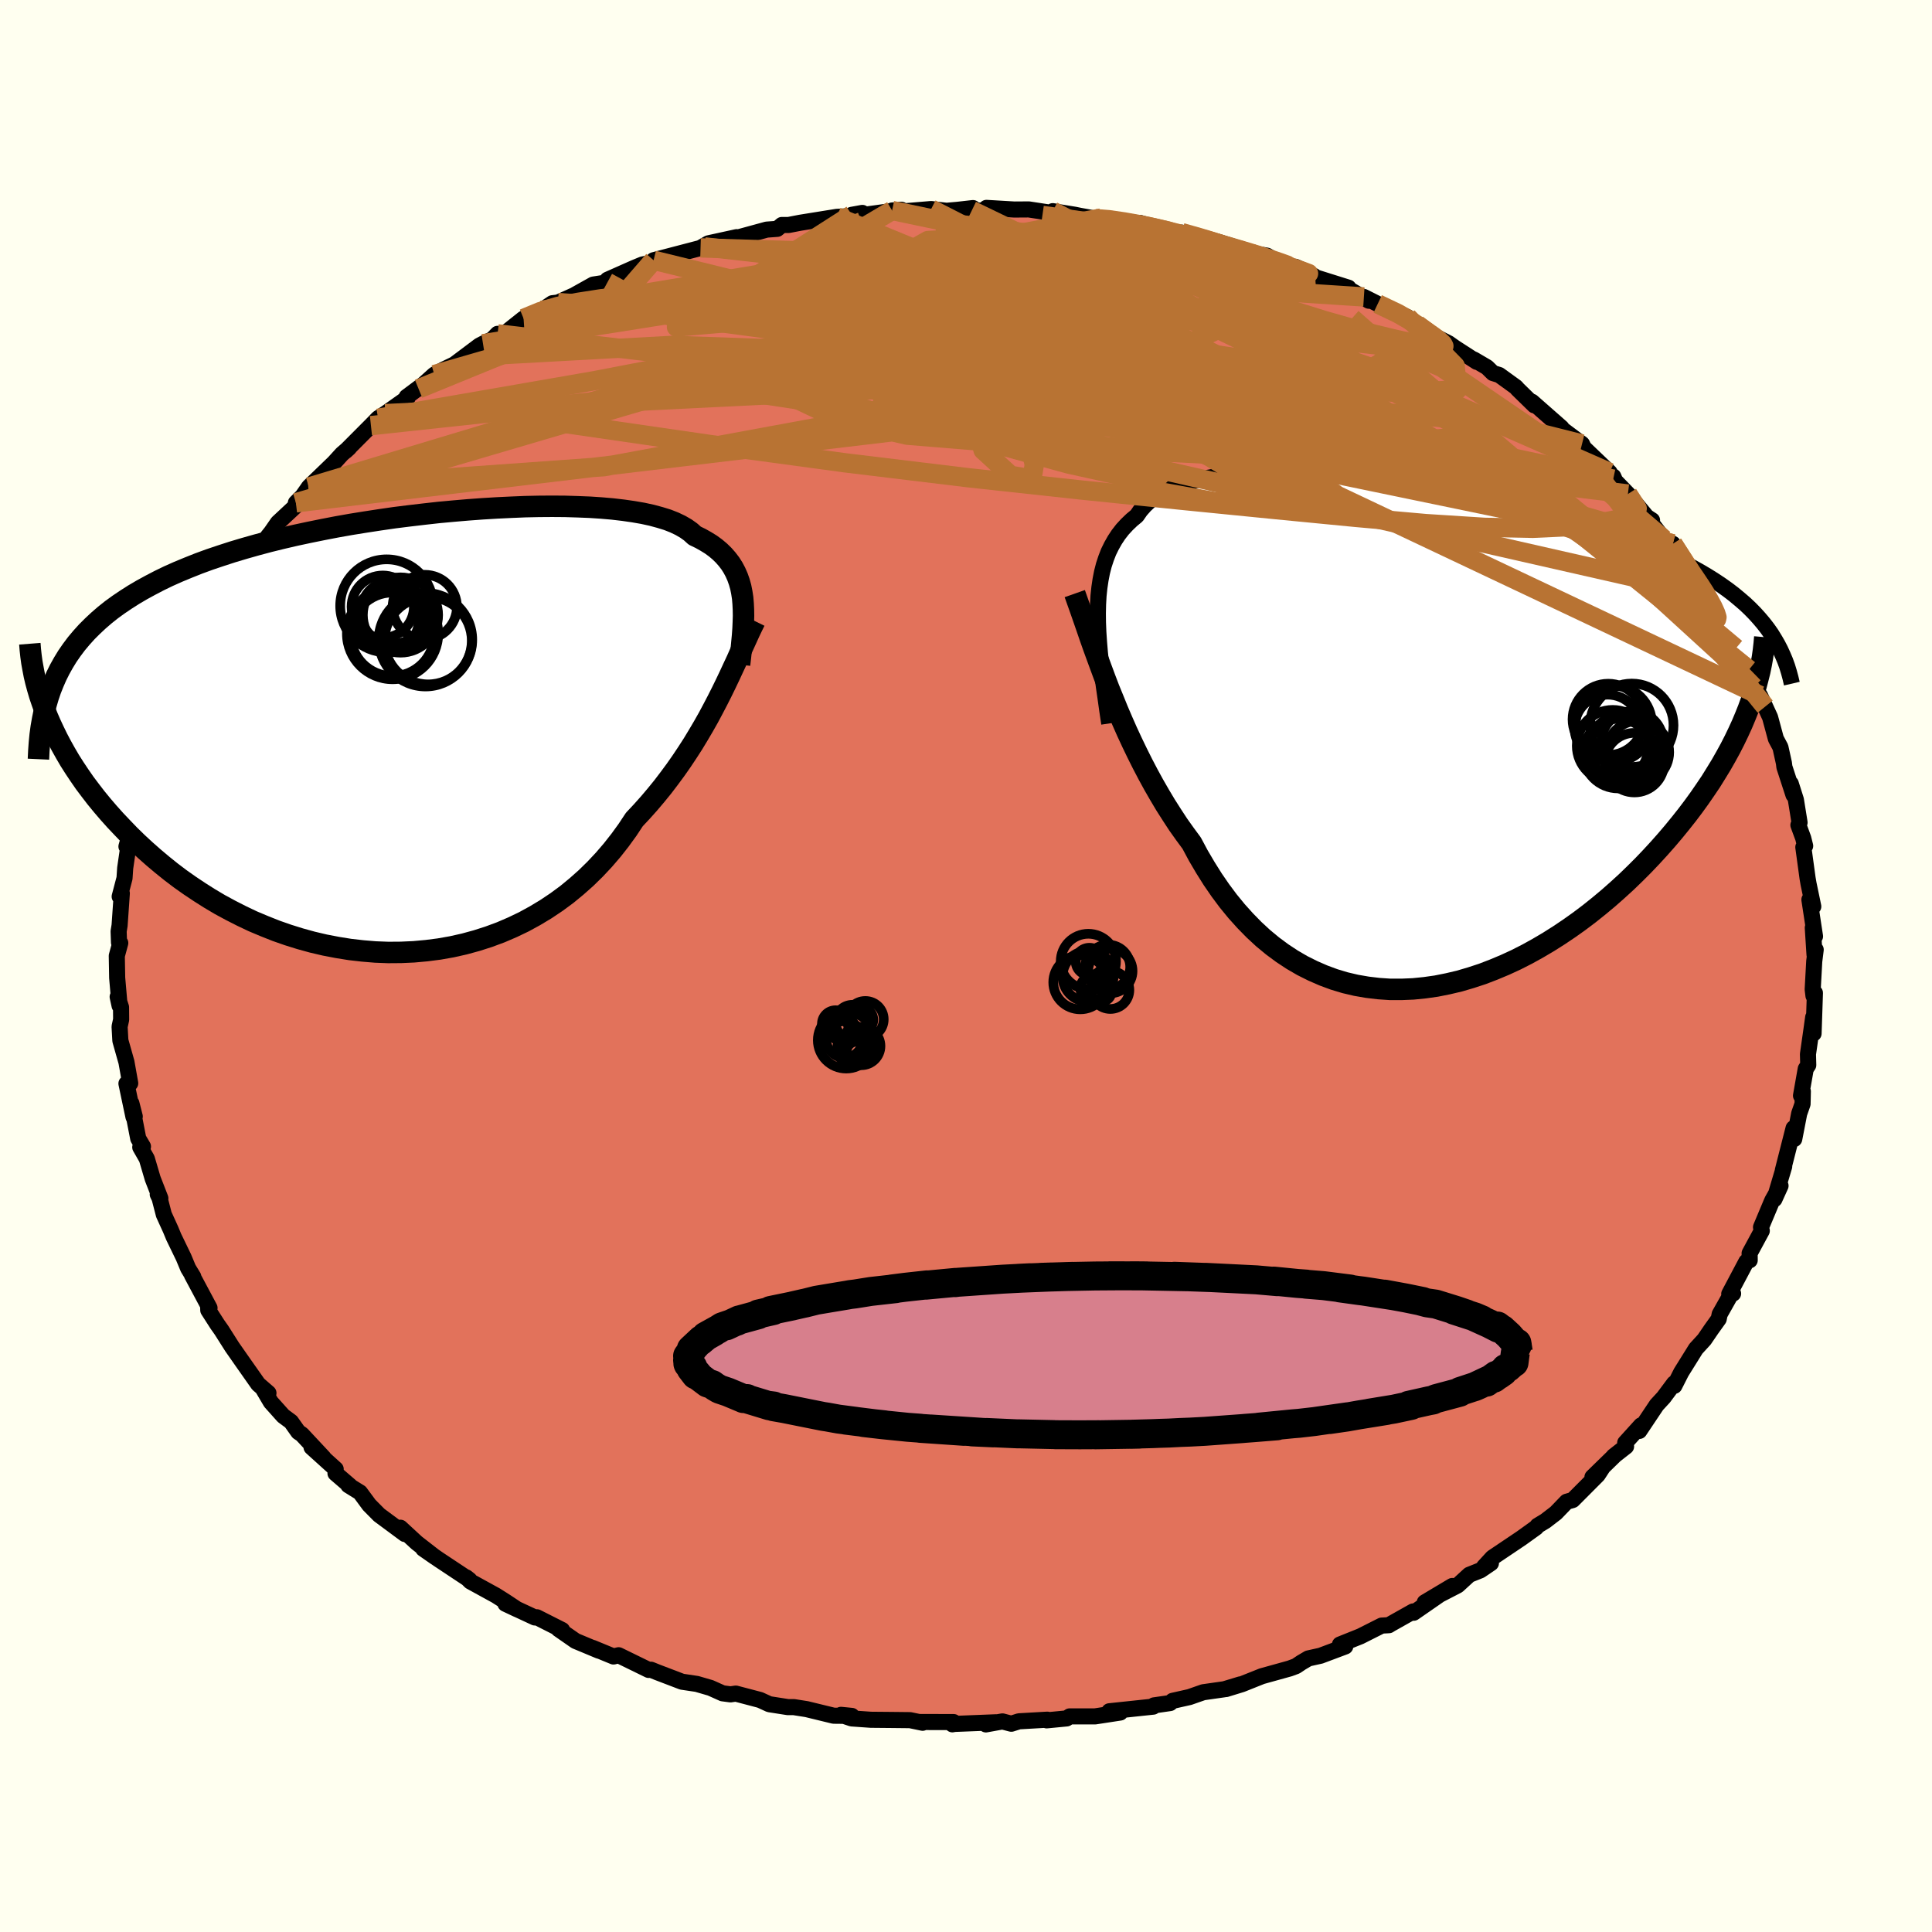 <svg viewBox="-100 -100 200 200" xmlns="http://www.w3.org/2000/svg" width="500" height="500" id="face-svg">
    <defs>
      <clipPath id="leftEyeClipPath">
        <polyline points="36.16,-13.93 36.07,-14.51 35.96,-15.06 35.81,-15.59 35.63,-16.1 35.41,-16.6 35.16,-17.07 34.88,-17.51 34.55,-17.94 34.19,-18.35 33.79,-18.74 33.35,-19.11 32.87,-19.46 32.35,-19.78 31.8,-20.09 31.2,-20.38 30.78,-20.76 30.29,-21.11 29.72,-21.44 29.09,-21.74 28.38,-22.02 27.6,-22.26 26.75,-22.49 25.83,-22.69 24.85,-22.86 23.81,-23.01 22.7,-23.14 21.55,-23.24 20.34,-23.32 19.08,-23.37 17.77,-23.41 16.43,-23.42 15.05,-23.41 13.64,-23.38 12.19,-23.32 10.73,-23.25 9.24,-23.16 7.74,-23.05 6.22,-22.92 4.7,-22.78 3.18,-22.61 1.65,-22.43 0.13,-22.24 -1.39,-22.02 -2.89,-21.79 -4.38,-21.55 -5.85,-21.29 -7.3,-21.01 -8.73,-20.72 -10.13,-20.42 -11.51,-20.1 -12.85,-19.77 -14.16,-19.42 -15.43,-19.06 -16.67,-18.69 -17.87,-18.3 -19.03,-17.91 -20.15,-17.5 -21.23,-17.07 -22.27,-16.64 -23.28,-16.19 -24.23,-15.73 -25.15,-15.25 -26.03,-14.77 -26.88,-14.27 -27.68,-13.76 -28.45,-13.24 -29.18,-12.71 -29.87,-12.16 -30.53,-11.59 -31.15,-11.01 -31.74,-10.42 -32.29,-9.81 -32.81,-9.19 -33.29,-8.55 -33.74,-7.9 -34.15,-7.23 -34.53,-6.55 -34.88,-5.85 -35.19,-5.14 -36.11,-2.39 -35.82,-1.66 -35.5,-0.92 -35.15,-0.17 -34.78,0.59 -34.38,1.35 -33.95,2.12 -33.5,2.89 -33.01,3.66 -32.49,4.44 -31.95,5.22 -31.37,5.99 -30.77,6.77 -30.13,7.55 -29.47,8.32 -28.78,9.09 -28.05,9.86 -27.3,10.64 -26.51,11.41 -25.69,12.17 -24.83,12.93 -23.94,13.68 -23.02,14.42 -22.07,15.14 -21.08,15.84 -20.06,16.52 -19.02,17.18 -17.94,17.82 -16.83,18.42 -15.69,19 -14.53,19.55 -13.34,20.05 -12.13,20.53 -10.9,20.96 -9.65,21.35 -8.38,21.7 -7.1,22 -5.8,22.25 -4.49,22.46 -3.18,22.61 -1.85,22.72 -0.53,22.77 0.8,22.76 2.12,22.7 3.44,22.58 4.76,22.41 6.06,22.18 7.35,21.89 8.63,21.54 9.88,21.14 11.12,20.68 12.33,20.16 13.52,19.59 14.67,18.96 15.8,18.28 16.89,17.55 17.95,16.77 18.97,15.93 19.95,15.06 20.89,14.14 21.79,13.18 22.65,12.18 23.46,11.15 24.23,10.09 24.95,9 25.72,8.18 26.47,7.34 27.19,6.49 27.89,5.63 28.56,4.75 29.21,3.87 29.84,2.97 30.44,2.07 31.02,1.17 31.57,0.26 32.1,-0.64 32.61,-1.54 33.09,-2.44 33.55,-3.32 33.99,-4.19" />
      </clipPath>
      <clipPath id="rightEyeClipPath">
        <polyline points="-32.55,-12.48 -32.53,-13.4 -32.48,-14.29 -32.39,-15.14 -32.27,-15.95 -32.12,-16.72 -31.93,-17.46 -31.7,-18.16 -31.44,-18.83 -31.13,-19.46 -30.79,-20.06 -30.42,-20.62 -30,-21.16 -29.54,-21.66 -29.05,-22.13 -28.52,-22.57 -28.14,-23.12 -27.69,-23.63 -27.18,-24.11 -26.59,-24.55 -25.94,-24.95 -25.23,-25.31 -24.45,-25.63 -23.61,-25.92 -22.71,-26.17 -21.75,-26.39 -20.74,-26.57 -19.67,-26.72 -18.55,-26.83 -17.39,-26.92 -16.18,-26.98 -14.93,-27 -13.65,-27 -12.33,-26.97 -10.98,-26.92 -9.61,-26.84 -8.22,-26.74 -6.8,-26.61 -5.38,-26.47 -3.94,-26.3 -2.49,-26.12 -1.04,-25.92 0.42,-25.7 1.86,-25.46 3.31,-25.21 4.74,-24.94 6.17,-24.66 7.58,-24.37 8.97,-24.07 10.34,-23.76 11.69,-23.43 13.01,-23.1 14.31,-22.75 15.58,-22.4 16.82,-22.04 18.02,-21.67 19.2,-21.29 20.34,-20.91 21.45,-20.52 22.52,-20.13 23.55,-19.73 24.55,-19.32 25.51,-18.91 26.44,-18.49 27.33,-18.06 28.19,-17.64 29.01,-17.2 29.8,-16.76 30.56,-16.31 31.29,-15.85 31.98,-15.39 32.64,-14.92 33.27,-14.44 33.86,-13.95 34.43,-13.46 34.96,-12.96 35.46,-12.45 35.92,-11.94 36.36,-11.42 36.77,-10.89 34.79,-2.59 34.47,-1.79 34.13,-0.98 33.75,-0.15 33.35,0.68 32.92,1.52 32.46,2.36 31.97,3.22 31.45,4.07 30.91,4.94 30.33,5.8 29.73,6.67 29.1,7.54 28.45,8.4 27.76,9.27 27.05,10.14 26.31,11.01 25.54,11.88 24.74,12.75 23.91,13.62 23.05,14.48 22.16,15.34 21.24,16.18 20.3,17.01 19.33,17.82 18.33,18.62 17.31,19.39 16.27,20.13 15.2,20.85 14.11,21.54 13.01,22.19 11.89,22.81 10.75,23.39 9.6,23.92 8.43,24.41 7.26,24.86 6.07,25.25 4.88,25.6 3.69,25.88 2.49,26.12 1.29,26.29 0.09,26.41 -1.1,26.46 -2.29,26.46 -3.47,26.38 -4.65,26.24 -5.81,26.04 -6.96,25.77 -8.09,25.43 -9.2,25.02 -10.3,24.54 -11.38,24 -12.43,23.39 -13.46,22.71 -14.46,21.97 -15.44,21.16 -16.38,20.29 -17.3,19.35 -18.19,18.36 -19.05,17.31 -19.87,16.21 -20.66,15.06 -21.42,13.85 -22.15,12.61 -22.84,11.32 -23.54,10.37 -24.23,9.4 -24.89,8.39 -25.54,7.37 -26.16,6.33 -26.77,5.27 -27.36,4.19 -27.93,3.1 -28.48,2 -29.01,0.9 -29.53,-0.22 -30.02,-1.33 -30.5,-2.45 -30.95,-3.56 -31.4,-4.66" />
      </clipPath>
      <filter id="fuzzy">
        <feTurbulence id="turbulence" baseFrequency="0.05" numOctaves="3" type="noise" result="noise" />
        <feDisplacementMap in="SourceGraphic" in2="noise" scale="2" />
      </filter>
      <linearGradient id="rainbowGradient" x1="0%" y1="0%" x2="100%" y2="0%">
        <stop offset="0%" style="stop-color: [object Object]; stop-opacity: 1" />
        <stop offset="50%" style="stop-color: [object Object]; stop-opacity: 1" />
        <stop offset="100%" style="stop-color: [object Object]; stop-opacity: 1" />
      </linearGradient>
    </defs>
    <rect x="-100" y="-100" width="100%" height="100%" fill="rgb(255, 255, 240)" />
    <polyline id="faceContour" points="87.81,-0.49 87.65,2.42 87.73,3.08 87.88,2.79 87.74,6.99 87.7,5.31 87.52,6.61 87.16,9.13 87.19,10.26 86.93,10.65 86.44,13.42 86.63,12.97 86.6,14.28 86.25,15.28 85.74,17.91 85.67,16.79 84.56,21.15 84.7,20.75 83.69,24.14 84.32,22.75 83.47,24.26 83.34,24.56 82.3,27.04 82.38,27.41 81.12,29.74 81.13,30.46 80.78,30.61 79.01,33.95 79.41,33.91 79.2,33.96 78.02,36.05 77.92,36.54 77.16,37.6 76.43,38.67 75.56,39.62 74.04,42.06 73.33,43.46 73.3,43.21 72.22,44.66 71.5,45.44 69.7,48.13 69.88,47.55 68.24,49.36 68.33,49.74 67.04,50.75 67.13,50.69 64.85,52.91 65.91,51.9 65.4,52.68 62.81,55.28 62.18,55.46 61.06,56.62 59.98,57.45 59.17,57.94 59.02,58.13 57.49,59.23 54.5,61.24 53.62,62.2 54.34,61.82 53.25,62.56 52.1,63.02 50.9,64.12 47.49,65.88 50.34,64.18 46.34,66.95 46.28,66.82 43.97,68.12 43.78,68.24 43.03,68.28 40.83,69.39 38.71,70.24 39.26,70.44 36.7,71.4 35.44,71.68 34.71,72.11 34.16,72.48 33.51,72.72 30.63,73.52 28.55,74.35 26.92,74.85 28.39,74.37 26.74,74.87 24.56,75.18 23.13,75.68 21.39,76.07 21.13,76.3 19.46,76.54 19.38,76.67 14.84,77.15 15.97,77.28 13.36,77.68 10.73,77.68 10.42,77.89 8.35,78.09 8.42,78.02 5.48,78.19 4.69,78.44 3.77,78.2 2.06,78.51 3.11,78.29 -1.21,78.46 -1.41,78.5 -1.28,78.27 -4.74,78.26 -4.49,78.34 -5.79,78.07 -7.65,78.05 -9.85,78.03 -11.84,77.89 -12.94,77.52 -11.82,77.63 -13.7,77.61 -16.49,76.93 -17.82,76.72 -18.44,76.72 -20.36,76.42 -21.32,75.98 -23.83,75.32 -24.38,75.4 -25.2,75.29 -26.45,74.73 -27.86,74.32 -29.4,74.09 -31.94,73.12 -32.61,72.85 -32.85,72.87 -35.96,71.35 -36.49,71.48 -38.65,70.59 -38,70.88 -40.42,69.87 -42.19,68.64 -41.81,68.74 -44.42,67.42 -44.63,67.44 -47.68,66.02 -46.47,66.59 -47.66,65.8 -48.67,65.16 -51.31,63.71 -51.73,63.29 -51.4,63.55 -54.58,61.44 -56.19,60.33 -54.97,61.18 -56.86,59.71 -58.55,58.15 -58.09,58.8 -60.75,56.83 -61.78,55.79 -62.73,54.5 -63.94,53.75 -63.77,53.81 -65.27,52.52 -65.25,52.08 -67.75,49.82 -66.5,50.9 -68.75,48.49 -69.12,48.24 -69.87,47.18 -70.68,46.58 -71.96,45.15 -72.82,43.69 -72.21,44.21 -73.27,43.29 -74.95,40.9 -75.97,39.44 -77.08,37.69 -77.49,37.11 -78.44,35.63 -78.45,35.24 -78.31,35.4 -80.13,31.99 -79.99,32.17 -80.52,31.3 -80.99,30.17 -82.02,28.04 -82.33,27.29 -83.04,25.73 -83.48,24.03 -83.67,23.64 -83.4,24.05 -84.19,22.02 -84.8,19.95 -85.48,18.76 -85.2,18.69 -85.69,17.86 -86.4,14.21 -86.05,15.58 -86.18,15.63 -86.91,12.17 -86.52,12.14 -86.91,9.95 -87.54,7.72 -87.62,6.28 -87.46,5.55 -87.47,4.27 -87.82,3.19 -87.62,4.11 -87.87,1.23 -87.91,-1.05 -87.55,-2.38 -87.68,-2.43 -87.72,-3.59 -87.62,-4.2 -87.39,-7.52 -87.61,-7.19 -87.11,-9.09 -87.04,-10.14 -86.76,-12.06 -86.67,-12.03 -86.91,-12.37 -85.7,-16.64 -86.25,-14.39 -85.46,-17.48 -85.32,-19.1 -85.37,-19.17 -84.88,-20.53 -84.46,-21.67 -83.61,-23.53 -83.19,-24.94 -82.83,-26.22 -83.03,-25.48 -81.14,-29.66 -81.93,-28.66 -81.39,-29.19 -80.09,-32.33 -80.04,-32.52 -79.51,-32.63 -78.7,-34.69 -77.96,-35.78 -77.18,-37.23 -76.12,-38.7 -76.47,-38.72 -75.1,-40.27 -73.53,-42.73 -73.88,-42.28 -72.78,-43.69 -72.24,-44.51 -71.92,-44.91 -71.24,-45.89 -69.45,-47.56 -69.37,-47.95 -68.69,-48.63 -68.08,-49.5 -68.03,-49.58 -65.42,-52.1 -64.6,-53 -63.85,-53.65 -64.22,-53.31 -61.6,-55.94 -60.86,-56.7 -60.12,-57.18 -57.8,-58.82 -57.91,-58.91 -55.43,-60.76 -56.67,-59.75 -55.04,-61.22 -54.06,-61.75 -52.95,-62.29 -50.38,-64.22 -50,-64.42 -49.03,-64.88 -48.49,-65.44 -48.15,-65.16 -45.8,-67.03 -43.92,-67.87 -42.82,-68.61 -42.24,-68.68 -39.75,-69.8 -40.45,-69.5 -38.59,-70.54 -37.12,-70.77 -37.11,-71.04 -34.36,-72.26 -33.49,-72.62 -32.18,-72.88 -31.98,-73.11 -32.34,-73.06 -27.06,-74.44 -27.48,-74.34 -26.67,-74.81 -23.74,-75.45 -25.02,-75.03 -20.63,-76.23 -19.54,-76.31 -19.06,-76.71 -18.36,-76.71 -17.17,-76.94 -13.38,-77.55 -12.11,-77.62 -10.73,-77.96 -11.83,-77.76 -10.91,-77.71 -6.69,-78.29 -7.65,-78.21 -7.2,-78.06 -3.61,-78.36 -2.01,-78.18 -0.87,-78.28 0.72,-78.46 0.6,-78.21 3.81,-78.2 2.12,-78.48 5,-78.31 6.5,-78.32 10.38,-77.73 8.98,-78.14 11.26,-77.77 11.79,-77.66 13.39,-77.37 14,-77.43 18.22,-76.85 17.22,-76.79 18.02,-76.92 22.22,-75.69 22.33,-75.92 24.72,-75.27 26.2,-74.76 24.84,-75.21 26.12,-74.96 30.08,-73.72 31.17,-73.53 32.1,-72.98 30.15,-73.57 35.43,-71.78 34.11,-72.38 36.04,-71.42 36.15,-71.3 39.59,-70.22 39.41,-70.2 41.7,-68.87 41.19,-69.26 42.62,-68.54 45.71,-67.17 46.18,-66.73 46.69,-66.42 47.51,-65.71 49.97,-64.46 50.62,-64 52.88,-62.54 52.56,-62.79 53.94,-61.98 54.55,-61.38 55.2,-61.18 56.94,-59.92 57.1,-59.73 58.83,-58.04 58.59,-58.41 61.65,-55.72 61.46,-55.77 63.77,-54.04 64.28,-52.98 64.05,-53.56 66.63,-51.09 67,-50.4 67.01,-50.67 67.21,-50.21 68.52,-48.86 70.51,-46.45 71.02,-46.14 70.47,-46.5 72.26,-44.17 73.18,-43.7 74.86,-41.18 75.2,-40.27 75.98,-39.79 75.12,-40.62 77.67,-36.96 76.61,-38.55 77.9,-36.7 78.87,-34.39 79.83,-32.89 79.7,-32.89 80.87,-30.53 81.05,-30.67 81.54,-28.88 82.19,-28.01 82.73,-26.85 83.24,-25.74 83.84,-23.52 84.31,-22.64 84.67,-21.01 84.72,-20.6 85.66,-17.71 85.38,-18.88 85.91,-17.21 86.29,-14.85 86.17,-14.59 86.67,-13.23 86.87,-12.43 86.68,-12.3 87.12,-9.09 87.22,-8.51 87.71,-6.16 87.31,-6.87 87.89,-3.07 87.66,-3.96 87.84,-1.16 87.96,-1.69 87.81,-0.49 87.65,2.42" fill="rgb(226, 114, 91)" stroke="black" stroke-width="1.667" stroke-linejoin="round" filter="url(#fuzzy)" />
    <g transform="translate(46.2 -24.04)">
      <polyline id="rightCountour" points="-32.55,-12.48 -32.53,-13.4 -32.48,-14.29 -32.39,-15.14 -32.27,-15.95 -32.12,-16.72 -31.93,-17.46 -31.7,-18.16 -31.44,-18.83 -31.13,-19.46 -30.79,-20.06 -30.42,-20.62 -30,-21.16 -29.54,-21.66 -29.05,-22.13 -28.52,-22.57 -28.14,-23.12 -27.69,-23.63 -27.18,-24.11 -26.59,-24.55 -25.94,-24.95 -25.23,-25.31 -24.45,-25.63 -23.61,-25.92 -22.71,-26.17 -21.75,-26.39 -20.74,-26.57 -19.67,-26.72 -18.55,-26.83 -17.39,-26.92 -16.18,-26.98 -14.93,-27 -13.65,-27 -12.33,-26.97 -10.98,-26.92 -9.61,-26.84 -8.22,-26.74 -6.8,-26.61 -5.38,-26.47 -3.94,-26.3 -2.49,-26.12 -1.04,-25.92 0.42,-25.7 1.86,-25.46 3.31,-25.21 4.74,-24.94 6.17,-24.66 7.58,-24.37 8.97,-24.07 10.34,-23.76 11.69,-23.43 13.01,-23.1 14.31,-22.75 15.58,-22.4 16.82,-22.04 18.02,-21.67 19.2,-21.29 20.34,-20.91 21.45,-20.52 22.52,-20.13 23.55,-19.73 24.55,-19.32 25.51,-18.91 26.44,-18.49 27.33,-18.06 28.19,-17.64 29.01,-17.2 29.8,-16.76 30.56,-16.31 31.29,-15.85 31.98,-15.39 32.64,-14.92 33.27,-14.44 33.86,-13.95 34.43,-13.46 34.96,-12.96 35.46,-12.45 35.92,-11.94 36.36,-11.42 36.77,-10.89 34.79,-2.59 34.47,-1.79 34.13,-0.98 33.75,-0.15 33.35,0.68 32.92,1.52 32.46,2.36 31.97,3.22 31.45,4.07 30.91,4.94 30.33,5.8 29.73,6.67 29.1,7.54 28.45,8.4 27.76,9.27 27.05,10.14 26.31,11.01 25.54,11.88 24.74,12.75 23.91,13.62 23.05,14.48 22.16,15.34 21.24,16.18 20.3,17.01 19.33,17.82 18.33,18.62 17.31,19.39 16.27,20.13 15.2,20.85 14.11,21.54 13.01,22.19 11.89,22.81 10.75,23.39 9.6,23.92 8.43,24.41 7.26,24.86 6.07,25.25 4.88,25.6 3.69,25.88 2.49,26.12 1.29,26.29 0.09,26.41 -1.1,26.46 -2.29,26.46 -3.47,26.38 -4.65,26.24 -5.81,26.04 -6.96,25.77 -8.09,25.43 -9.2,25.02 -10.3,24.54 -11.38,24 -12.43,23.39 -13.46,22.71 -14.46,21.97 -15.44,21.16 -16.38,20.29 -17.3,19.35 -18.19,18.36 -19.05,17.31 -19.87,16.21 -20.66,15.06 -21.42,13.85 -22.15,12.61 -22.84,11.32 -23.54,10.37 -24.23,9.4 -24.89,8.39 -25.54,7.37 -26.16,6.33 -26.77,5.27 -27.36,4.19 -27.93,3.1 -28.48,2 -29.01,0.9 -29.53,-0.22 -30.02,-1.33 -30.5,-2.45 -30.95,-3.56 -31.4,-4.66" fill="white" stroke="white" stroke-width="0" stroke-linejoin="round" filter="url(#fuzzy)" />
    </g>
    <g transform="translate(-59.28 -24.17)">
      <polyline id="leftCountour" points="36.16,-13.93 36.07,-14.51 35.96,-15.06 35.81,-15.59 35.63,-16.1 35.41,-16.6 35.16,-17.07 34.88,-17.51 34.55,-17.94 34.19,-18.35 33.79,-18.74 33.35,-19.11 32.87,-19.46 32.35,-19.78 31.8,-20.09 31.2,-20.38 30.78,-20.76 30.29,-21.11 29.72,-21.44 29.09,-21.74 28.38,-22.02 27.6,-22.26 26.75,-22.49 25.83,-22.69 24.85,-22.86 23.81,-23.01 22.7,-23.14 21.55,-23.24 20.34,-23.32 19.08,-23.37 17.77,-23.41 16.43,-23.42 15.05,-23.41 13.64,-23.38 12.19,-23.32 10.73,-23.25 9.24,-23.16 7.74,-23.05 6.22,-22.92 4.7,-22.78 3.18,-22.61 1.65,-22.43 0.13,-22.24 -1.39,-22.02 -2.89,-21.79 -4.38,-21.55 -5.85,-21.29 -7.3,-21.01 -8.73,-20.72 -10.13,-20.42 -11.51,-20.1 -12.85,-19.77 -14.16,-19.42 -15.43,-19.06 -16.67,-18.69 -17.87,-18.3 -19.03,-17.91 -20.15,-17.5 -21.23,-17.07 -22.27,-16.64 -23.28,-16.19 -24.23,-15.73 -25.15,-15.25 -26.03,-14.77 -26.88,-14.27 -27.68,-13.76 -28.45,-13.24 -29.18,-12.71 -29.87,-12.16 -30.53,-11.59 -31.15,-11.01 -31.74,-10.42 -32.29,-9.81 -32.81,-9.19 -33.29,-8.55 -33.74,-7.9 -34.15,-7.23 -34.53,-6.55 -34.88,-5.85 -35.19,-5.14 -36.11,-2.39 -35.82,-1.66 -35.5,-0.92 -35.15,-0.17 -34.78,0.59 -34.38,1.35 -33.95,2.12 -33.5,2.89 -33.01,3.66 -32.49,4.44 -31.95,5.22 -31.37,5.99 -30.77,6.77 -30.13,7.55 -29.47,8.32 -28.78,9.09 -28.05,9.86 -27.3,10.64 -26.51,11.41 -25.69,12.17 -24.83,12.93 -23.94,13.68 -23.02,14.42 -22.07,15.14 -21.08,15.84 -20.06,16.52 -19.02,17.18 -17.94,17.82 -16.83,18.42 -15.69,19 -14.53,19.55 -13.34,20.05 -12.13,20.53 -10.9,20.96 -9.65,21.35 -8.38,21.7 -7.1,22 -5.8,22.25 -4.49,22.46 -3.18,22.61 -1.85,22.72 -0.53,22.77 0.8,22.76 2.12,22.7 3.44,22.58 4.76,22.41 6.06,22.18 7.35,21.89 8.63,21.54 9.88,21.14 11.12,20.68 12.33,20.16 13.52,19.59 14.67,18.96 15.8,18.28 16.89,17.55 17.95,16.77 18.97,15.93 19.95,15.06 20.89,14.14 21.79,13.18 22.65,12.18 23.46,11.15 24.23,10.09 24.95,9 25.72,8.18 26.47,7.34 27.19,6.49 27.89,5.63 28.56,4.75 29.21,3.87 29.84,2.97 30.44,2.07 31.02,1.17 31.57,0.26 32.1,-0.64 32.61,-1.54 33.09,-2.44 33.55,-3.32 33.99,-4.19" fill="white" stroke="white" stroke-width="0" stroke-linejoin="round" filter="url(#fuzzy)" />
    </g>
    <g transform="translate(46.2 -24.04)">
      <polyline id="rightUpper" points="-31.37,-1.07 -31.57,-2.39 -31.75,-3.68 -31.93,-4.92 -32.09,-6.12 -32.22,-7.28 -32.34,-8.4 -32.43,-9.48 -32.5,-10.52 -32.54,-11.52 -32.55,-12.48 -32.53,-13.4 -32.48,-14.29 -32.39,-15.14 -32.27,-15.95 -32.12,-16.72 -31.93,-17.46 -31.7,-18.16 -31.44,-18.83 -31.13,-19.46 -30.79,-20.06 -30.42,-20.62 -30,-21.16 -29.54,-21.66 -29.05,-22.13 -28.52,-22.57 -28.14,-23.12 -27.69,-23.63 -27.18,-24.11 -26.59,-24.55 -25.94,-24.95 -25.23,-25.31 -24.45,-25.63 -23.61,-25.92 -22.71,-26.17 -21.75,-26.39 -20.74,-26.57 -19.67,-26.72 -18.55,-26.83 -17.39,-26.92 -16.18,-26.98 -14.93,-27 -13.65,-27 -12.33,-26.97 -10.98,-26.92 -9.61,-26.84 -8.22,-26.74 -6.8,-26.61 -5.38,-26.47 -3.94,-26.3 -2.49,-26.12 -1.04,-25.92 0.42,-25.7 1.86,-25.46 3.31,-25.21 4.74,-24.94 6.17,-24.66 7.58,-24.37 8.97,-24.07 10.34,-23.76 11.69,-23.43 13.01,-23.1 14.31,-22.75 15.58,-22.4 16.82,-22.04 18.02,-21.67 19.2,-21.29 20.34,-20.91 21.45,-20.52 22.52,-20.13 23.55,-19.73 24.55,-19.32 25.51,-18.91 26.44,-18.49 27.33,-18.06 28.19,-17.64 29.01,-17.2 29.8,-16.76 30.56,-16.31 31.29,-15.85 31.98,-15.39 32.64,-14.92 33.27,-14.44 33.86,-13.95 34.43,-13.46 34.96,-12.96 35.46,-12.45 35.92,-11.94 36.36,-11.42 36.77,-10.89 37.15,-10.35 37.49,-9.8 37.81,-9.25 38.1,-8.69 38.36,-8.12 38.6,-7.55 38.81,-6.97 38.99,-6.38 39.15,-5.79 39.29,-5.19" fill="none" stroke="black" stroke-width="1.667" stroke-linejoin="round" filter="url(#fuzzy)" />
      <polyline id="rightLower" points="-34.94,-14.51 -34.65,-13.69 -34.34,-12.82 -34.02,-11.9 -33.69,-10.95 -33.35,-9.96 -32.99,-8.94 -32.61,-7.9 -32.22,-6.84 -31.82,-5.76 -31.4,-4.66 -30.95,-3.56 -30.5,-2.45 -30.02,-1.33 -29.53,-0.22 -29.01,0.9 -28.48,2 -27.93,3.1 -27.36,4.19 -26.77,5.27 -26.16,6.33 -25.54,7.37 -24.89,8.39 -24.23,9.4 -23.54,10.37 -22.84,11.32 -22.15,12.61 -21.42,13.85 -20.66,15.06 -19.87,16.21 -19.05,17.31 -18.19,18.36 -17.3,19.35 -16.38,20.29 -15.44,21.16 -14.46,21.97 -13.46,22.71 -12.43,23.39 -11.38,24 -10.3,24.54 -9.2,25.02 -8.09,25.43 -6.96,25.77 -5.81,26.04 -4.65,26.24 -3.47,26.38 -2.29,26.46 -1.1,26.46 0.09,26.41 1.29,26.29 2.49,26.12 3.69,25.88 4.88,25.6 6.07,25.25 7.26,24.86 8.43,24.41 9.6,23.92 10.75,23.39 11.89,22.81 13.01,22.19 14.11,21.54 15.2,20.85 16.27,20.13 17.31,19.39 18.33,18.62 19.33,17.82 20.3,17.01 21.24,16.18 22.16,15.34 23.05,14.48 23.91,13.62 24.74,12.75 25.54,11.88 26.31,11.01 27.05,10.14 27.76,9.27 28.45,8.4 29.1,7.54 29.73,6.67 30.33,5.8 30.91,4.94 31.45,4.07 31.97,3.22 32.46,2.36 32.92,1.52 33.35,0.68 33.75,-0.15 34.13,-0.98 34.47,-1.79 34.79,-2.59 35.08,-3.39 35.34,-4.17 35.58,-4.94 35.78,-5.7 35.97,-6.45 36.12,-7.18 36.25,-7.91 36.35,-8.62 36.43,-9.32 36.49,-10" fill="none" stroke="black" stroke-width="2.222" stroke-linejoin="round" filter="url(#fuzzy)" />
      <circle r="3.72" cx="20.749" cy="1.25" stroke="black" fill="none" stroke-width="1.0" filter="url(#fuzzy)" clip-path="url(#rightEyeClipPath)" /><circle r="3.692" cx="20.284" cy="-1.49" stroke="black" fill="none" stroke-width="1.0" filter="url(#fuzzy)" clip-path="url(#rightEyeClipPath)" /><circle r="3.422" cx="20.219" cy="-0.63" stroke="black" fill="none" stroke-width="1.0" filter="url(#fuzzy)" clip-path="url(#rightEyeClipPath)" /><circle r="3.196" cx="22.779" cy="0.855" stroke="black" fill="none" stroke-width="1.0" filter="url(#fuzzy)" clip-path="url(#rightEyeClipPath)" /><circle r="3.74" cx="22.189" cy="1.495" stroke="black" fill="none" stroke-width="1.0" filter="url(#fuzzy)" clip-path="url(#rightEyeClipPath)" /><circle r="3.082" cx="22.994" cy="2.99" stroke="black" fill="none" stroke-width="1.0" filter="url(#fuzzy)" clip-path="url(#rightEyeClipPath)" /><circle r="3.244" cx="23.349" cy="1.91" stroke="black" fill="none" stroke-width="1.0" filter="url(#fuzzy)" clip-path="url(#rightEyeClipPath)" /><circle r="3.948" cx="20.859" cy="-1.025" stroke="black" fill="none" stroke-width="1.0" filter="url(#fuzzy)" clip-path="url(#rightEyeClipPath)" /><circle r="4.318" cx="22.724" cy="-0.88" stroke="black" fill="none" stroke-width="1.0" filter="url(#fuzzy)" clip-path="url(#rightEyeClipPath)" /><circle r="3.598" cx="21.304" cy="2.055" stroke="black" fill="none" stroke-width="1.0" filter="url(#fuzzy)" clip-path="url(#rightEyeClipPath)" />
      </g>
    <g transform="translate(-59.28 -24.17)">
      <polyline id="leftUpper" points="35.84,-7.03 35.93,-7.81 36.01,-8.57 36.08,-9.31 36.15,-10.04 36.2,-10.74 36.23,-11.42 36.25,-12.08 36.24,-12.72 36.21,-13.33 36.16,-13.93 36.07,-14.51 35.96,-15.06 35.81,-15.59 35.63,-16.1 35.41,-16.6 35.16,-17.07 34.88,-17.51 34.55,-17.94 34.19,-18.35 33.79,-18.74 33.35,-19.11 32.87,-19.46 32.35,-19.78 31.8,-20.09 31.2,-20.38 30.78,-20.76 30.29,-21.11 29.72,-21.44 29.09,-21.74 28.38,-22.02 27.6,-22.26 26.75,-22.49 25.83,-22.69 24.85,-22.86 23.81,-23.01 22.7,-23.14 21.55,-23.24 20.34,-23.32 19.08,-23.37 17.77,-23.41 16.43,-23.42 15.05,-23.41 13.64,-23.38 12.19,-23.32 10.73,-23.25 9.24,-23.16 7.74,-23.05 6.22,-22.92 4.7,-22.78 3.18,-22.61 1.65,-22.43 0.13,-22.24 -1.39,-22.02 -2.89,-21.79 -4.38,-21.55 -5.85,-21.29 -7.3,-21.01 -8.73,-20.72 -10.13,-20.42 -11.51,-20.1 -12.85,-19.77 -14.16,-19.42 -15.43,-19.06 -16.67,-18.69 -17.87,-18.3 -19.03,-17.91 -20.15,-17.5 -21.23,-17.07 -22.27,-16.64 -23.28,-16.19 -24.23,-15.73 -25.15,-15.25 -26.03,-14.77 -26.88,-14.27 -27.68,-13.76 -28.45,-13.24 -29.18,-12.71 -29.87,-12.16 -30.53,-11.59 -31.15,-11.01 -31.74,-10.42 -32.29,-9.81 -32.81,-9.19 -33.29,-8.55 -33.74,-7.9 -34.15,-7.23 -34.53,-6.55 -34.88,-5.85 -35.19,-5.14 -35.48,-4.41 -35.73,-3.67 -35.95,-2.92 -36.15,-2.15 -36.31,-1.36 -36.45,-0.56 -36.56,0.25 -36.64,1.07 -36.7,1.91 -36.74,2.76" fill="none" stroke="black" stroke-width="2.222" stroke-linejoin="round" filter="url(#fuzzy)" />
      <polyline id="leftLower" points="37.42,-11.54 37.14,-10.97 36.85,-10.36 36.55,-9.7 36.23,-9 35.9,-8.27 35.56,-7.5 35.19,-6.71 34.81,-5.89 34.41,-5.05 33.99,-4.19 33.55,-3.32 33.09,-2.44 32.61,-1.54 32.1,-0.64 31.57,0.26 31.02,1.17 30.44,2.07 29.84,2.97 29.21,3.87 28.56,4.75 27.89,5.63 27.19,6.49 26.47,7.34 25.72,8.18 24.95,9 24.23,10.09 23.46,11.15 22.65,12.18 21.79,13.18 20.89,14.14 19.95,15.06 18.97,15.93 17.95,16.77 16.89,17.55 15.8,18.28 14.67,18.96 13.52,19.59 12.33,20.16 11.12,20.68 9.88,21.14 8.63,21.54 7.35,21.89 6.06,22.18 4.76,22.41 3.44,22.58 2.12,22.7 0.8,22.76 -0.53,22.77 -1.85,22.72 -3.18,22.61 -4.49,22.46 -5.8,22.25 -7.1,22 -8.38,21.7 -9.65,21.35 -10.9,20.96 -12.13,20.53 -13.34,20.05 -14.53,19.55 -15.69,19 -16.83,18.42 -17.94,17.82 -19.02,17.18 -20.06,16.52 -21.08,15.84 -22.07,15.14 -23.02,14.42 -23.94,13.68 -24.83,12.93 -25.69,12.17 -26.51,11.41 -27.3,10.64 -28.05,9.86 -28.78,9.09 -29.47,8.32 -30.13,7.55 -30.77,6.77 -31.37,5.99 -31.95,5.22 -32.49,4.44 -33.01,3.66 -33.5,2.89 -33.95,2.12 -34.38,1.35 -34.78,0.59 -35.15,-0.17 -35.5,-0.92 -35.82,-1.66 -36.11,-2.39 -36.37,-3.12 -36.61,-3.83 -36.82,-4.54 -37.01,-5.24 -37.17,-5.92 -37.3,-6.6 -37.42,-7.26 -37.51,-7.92 -37.58,-8.56 -37.63,-9.19" fill="none" stroke="black" stroke-width="2.222" stroke-linejoin="round" filter="url(#fuzzy)" />
      <circle r="3.284" cx="-0.082" cy="-12.444" stroke="black" fill="none" stroke-width="1.0" filter="url(#fuzzy)" clip-path="url(#leftEyeClipPath)" /><circle r="4.838" cx="3.328" cy="-9.604" stroke="black" fill="none" stroke-width="1.0" filter="url(#fuzzy)" clip-path="url(#leftEyeClipPath)" /><circle r="4.812" cx="-0.692" cy="-13.114" stroke="black" fill="none" stroke-width="1.0" filter="url(#fuzzy)" clip-path="url(#leftEyeClipPath)" /><circle r="3.226" cx="-1.097" cy="-13.029" stroke="black" fill="none" stroke-width="1.0" filter="url(#fuzzy)" clip-path="url(#leftEyeClipPath)" /><circle r="4.328" cx="-0.087" cy="-10.169" stroke="black" fill="none" stroke-width="1.0" filter="url(#fuzzy)" clip-path="url(#leftEyeClipPath)" /><circle r="3.896" cx="0.738" cy="-12.164" stroke="black" fill="none" stroke-width="1.0" filter="url(#fuzzy)" clip-path="url(#leftEyeClipPath)" /><circle r="3.328" cx="3.253" cy="-12.999" stroke="black" fill="none" stroke-width="1.0" filter="url(#fuzzy)" clip-path="url(#leftEyeClipPath)" /><circle r="3.252" cx="-0.612" cy="-11.654" stroke="black" fill="none" stroke-width="1.0" filter="url(#fuzzy)" clip-path="url(#leftEyeClipPath)" /><circle r="4.726" cx="-0.082" cy="-10.239" stroke="black" fill="none" stroke-width="1.0" filter="url(#fuzzy)" clip-path="url(#leftEyeClipPath)" /><circle r="4.522" cx="3.598" cy="-9.504" stroke="black" fill="none" stroke-width="1.0" filter="url(#fuzzy)" clip-path="url(#leftEyeClipPath)" />
    </g>
    <g id="hairs">
      <polyline points="13.39,-77.37 14.77,-77.26 16.36,-77.03 17.71,-76.79 18.95,-76.54 20.06,-76.29 20.9,-76.09 21.3,-75.95 21.18,-75.92 20.56,-75.97 19.52,-76.09 18,-76.29 15.77,-76.59 12.49,-77.05 7.91,-77.7" fill="none" stroke="rgb(184, 115, 51)" stroke-width="2" stroke-linejoin="round" filter="url(#fuzzy)" /><polyline points="22.33,-75.92 24.07,-75.43 24.97,-75.16 25.61,-74.96 26.28,-74.73 26.84,-74.49 27.1,-74.28 26.93,-74.13 26.32,-74.05 25.29,-74.04 23.85,-74.09 21.94,-74.22 19.49,-74.42 16.39,-74.71 12.58,-75.11 8.05,-75.64 2.89,-76.31 -3.02,-77.07" fill="none" stroke="rgb(184, 115, 51)" stroke-width="2" stroke-linejoin="round" filter="url(#fuzzy)" /><polyline points="-45.8,-67.03 -44.08,-67.74 -42.26,-68.28 -40.18,-68.7 -37.79,-69.07 -35.09,-69.39 -32.08,-69.7 -28.76,-70 -25.18,-70.29 -21.39,-70.57 -17.42,-70.82 -13.32,-71.03 -9.09,-71.22 -4.74,-71.4 -0.3,-71.56 4.21,-71.72 8.71,-71.86 13.17,-71.99 17.52,-72.12 21.75,-72.24 25.93,-72.33 30.25,-72.29" fill="none" stroke="rgb(184, 115, 51)" stroke-width="2" stroke-linejoin="round" filter="url(#fuzzy)" /><polyline points="17.22,-76.79 18.86,-76.55 20.95,-76.07 22.84,-75.6 24.49,-75.16 25.97,-74.74 27.41,-74.32 28.85,-73.88 30.27,-73.44 31.6,-73.02 32.75,-72.64 33.71,-72.32 34.47,-72.05 35.01,-71.86 35.35,-71.73 35.46,-71.69 35.33,-71.73 34.9,-71.88 34.13,-72.15 32.9,-72.58 30.98,-73.24 28.19,-74.15" fill="none" stroke="rgb(184, 115, 51)" stroke-width="2" stroke-linejoin="round" filter="url(#fuzzy)" /><polyline points="73.18,-43.7 74.36,-41.87 75.06,-40.8 75.57,-40.05 76.04,-39.35 76.5,-38.63 76.94,-37.88 77.32,-37.17 77.6,-36.55 77.74,-36.11 77.7,-35.91 77.48,-35.98 77.05,-36.35 76.41,-37.01 75.58,-37.96 74.54,-39.19 73.27,-40.74 71.73,-42.66 69.87,-45.02 67.67,-47.89 65.04,-51.36" fill="none" stroke="rgb(184, 115, 51)" stroke-width="2" stroke-linejoin="round" filter="url(#fuzzy)" /><polyline points="42.62,-68.54 44.7,-67.55 45.83,-66.9 46.71,-66.34 47.55,-65.77 48.34,-65.23 48.97,-64.76 49.35,-64.4 49.47,-64.17 49.3,-64.06 48.86,-64.05 48.13,-64.14 47.11,-64.31 45.79,-64.58 44.15,-64.95 42.16,-65.43 39.82,-66.05 37.08,-66.83 33.93,-67.81 30.33,-69 26.24,-70.41 21.55,-72.06 16.07,-73.94 9.62,-76.1" fill="none" stroke="rgb(184, 115, 51)" stroke-width="2" stroke-linejoin="round" filter="url(#fuzzy)" /><polyline points="22.22,-75.69 23.02,-75.62 24.29,-75.31 25.53,-74.97 26.78,-74.6 28.15,-74.2 29.55,-73.78 30.82,-73.39 31.83,-73.05 32.56,-72.8 33.03,-72.63 33.23,-72.56 33.1,-72.59 32.55,-72.77 31.42,-73.13 29.64,-73.68 27.55,-74.31" fill="none" stroke="rgb(184, 115, 51)" stroke-width="2" stroke-linejoin="round" filter="url(#fuzzy)" /><polyline points="46.69,-66.42 47.71,-65.66 48.61,-64.95 48.99,-64.41 48.77,-64.06 47.93,-63.92 46.52,-63.93 44.56,-64.08 42.04,-64.34 38.93,-64.7 35.15,-65.17 30.64,-65.76 25.38,-66.48 19.34,-67.38 12.52,-68.47 4.79,-69.78 -4.04,-71.32 -13.96,-73.12" fill="none" stroke="rgb(184, 115, 51)" stroke-width="2" stroke-linejoin="round" filter="url(#fuzzy)" /><polyline points="68.52,-48.86 69.48,-47.36 69.05,-46.71 67.7,-46.28 65.57,-45.86 62.61,-45.49 58.67,-45.31 53.67,-45.41 47.57,-45.8 40.35,-46.44 32.01,-47.25 22.55,-48.19 11.97,-49.27 0.28,-50.54 -12.52,-52.09 -26.46,-53.98 -41.64,-56.18" fill="none" stroke="rgb(184, 115, 51)" stroke-width="2" stroke-linejoin="round" filter="url(#fuzzy)" /><polyline points="73.18,-43.7 74.32,-41.91 74.9,-40.98 75.19,-40.45 75.36,-40.05 75.43,-39.69 75.39,-39.38 75.21,-39.14 74.83,-39.05 74.21,-39.18 73.31,-39.59 72.1,-40.31 70.59,-41.36 68.75,-42.74 66.57,-44.43 64.03,-46.46 61.13,-48.83 57.85,-51.56 54.15,-54.71 49.95,-58.32 45.21,-62.44 39.97,-67.06" fill="none" stroke="rgb(184, 115, 51)" stroke-width="2" stroke-linejoin="round" filter="url(#fuzzy)" /><polyline points="30.15,-73.57 7.23,-75.73 -3.95,-75.1 -6.2,-73.83 -5.36,-72.54 -3.14,-70.96 1.01,-68.79 7.34,-66.14 15.36,-63.35 24.17,-60.71 32.49,-58.34 38.7,-56.3 41.29,-54.67 39.59,-53.54 34.17,-52.96 26.58,-52.9 18.6,-53.3 11.64,-54.13 7.04,-55.44 6.9,-57.11 14.16,-58.45 30.25,-57.82 51.47,-53.06 69.95,-42.62 82.73,-26.85" fill="none" stroke="rgb(184, 115, 51)" stroke-width="2" stroke-linejoin="round" filter="url(#fuzzy)" /><polyline points="72.26,-44.17 60.12,-54.54 49.24,-61.97 44.49,-63.95 42.3,-61.88 38.64,-58.32 32.89,-55.37 26.46,-54.19 20.07,-55.16 13.33,-58.21 6.43,-62.83 1.08,-67.96 -0.75,-72.12 1.52,-73.88 7.56,-72.28 17.44,-67.41 26.01,-63.22 -3.61,-78.36" fill="none" stroke="rgb(184, 115, 51)" stroke-width="2" stroke-linejoin="round" filter="url(#fuzzy)" /><polyline points="63.77,-54.04 54.91,-56.27 37.42,-57.8 23.38,-58.43 14.62,-58.79 9.64,-58.93 6.92,-58.88 5.58,-58.72 6.08,-58.41 9.75,-57.79 17.2,-56.88 26.93,-55.99 35.56,-55.72 39.45,-56.54 36.69,-58.47 28.1,-60.95 16.72,-63.14 5.92,-64.63 -3.09,-65.72 -12.38,-66.91 -24.76,-67.67 -37.37,-67.26 -32.34,-73.06" fill="none" stroke="rgb(184, 115, 51)" stroke-width="2" stroke-linejoin="round" filter="url(#fuzzy)" /><polyline points="-13.38,-77.55 42.97,-54.41 58.54,-49.17 54.02,-50.56 39.44,-54.12 21.34,-57.61 4.51,-59.73 -6.69,-59.93 -8.63,-58.6 -0.89,-57.07 11.44,-57.09 19.17,-59.51 15.07,-62.97 2.58,-63.79 4.56,-57.9 73.18,-43.7" fill="none" stroke="rgb(184, 115, 51)" stroke-width="2" stroke-linejoin="round" filter="url(#fuzzy)" /><polyline points="-27.48,-74.34 3.07,-73.42 19.58,-67.69 22.13,-62.17 17.7,-59.47 11,-60.19 4.96,-63.2 1.56,-66.72 1.24,-69.35 2.65,-70.55 3.52,-70.47 1.99,-69.65 -2.4,-68.7 -8.57,-68.09 -14.31,-67.95 -17.03,-68.05 -14.71,-67.89 -6.76,-66.96 4.99,-65.41 15.51,-64.65 16.65,-66.65 -0.27,-70.13 -45.8,-67.03" fill="none" stroke="rgb(184, 115, 51)" stroke-width="2" stroke-linejoin="round" filter="url(#fuzzy)" /><polyline points="35.43,-71.78 8.85,-63.14 18.27,-58.72 26.5,-57.72 31.34,-58.02 35.31,-58.65 38.98,-59.51 41.44,-60.8 42.52,-62.21 43.62,-62.7 46.38,-61.27 50.43,-58.05 52.32,-54.88 46.62,-54.37 29.15,-58.07 1.99,-64.63 -20.37,-70.69 -7.65,-78.21" fill="none" stroke="rgb(184, 115, 51)" stroke-width="2" stroke-linejoin="round" filter="url(#fuzzy)" /><polyline points="-43.92,-67.87 -11.25,-73.29 -8.22,-73.56 -6.36,-71.06 1.54,-67.03 11.51,-62.45 19.1,-58.21 23.3,-54.91 25.35,-52.94 26.42,-52.5 26.54,-53.62 25.2,-55.98 22.53,-59.02 19.72,-61.93 18.12,-64.01 17.94,-64.87 17.98,-64.54 17.15,-63.3 16.74,-61.31 20.42,-58.73 29.84,-56.63 37.74,-58.22 29.74,-67.34 8.98,-78.14" fill="none" stroke="rgb(184, 115, 51)" stroke-width="2" stroke-linejoin="round" filter="url(#fuzzy)" /><polyline points="79.7,-32.89 54.53,-54 42.92,-60.14 37.72,-62.11 35.34,-63.65 35.19,-64.4 35.81,-64.07 35.36,-63.4 33.46,-63.21 31.88,-63.36 33.67,-62.5 41.09,-58.82 53.71,-51.54 67.78,-41.82 78.22,-32.28 81.54,-28.88" fill="none" stroke="rgb(184, 115, 51)" stroke-width="2" stroke-linejoin="round" filter="url(#fuzzy)" /><polyline points="-60.86,-56.7 -38.47,-60.59 -15.51,-65 -2.87,-65.98 5.21,-63.79 12.27,-60.49 18.19,-58.24 21.49,-58.19 21.41,-60.26 18.78,-63.32 15.64,-65.8 14.25,-66.47 16.23,-65.08 21.93,-62.56 30.28,-60.38 39.12,-59.45 46.37,-59.4 50.85,-59.65 50.64,-62.12 45.71,-67.17" fill="none" stroke="rgb(184, 115, 51)" stroke-width="2" stroke-linejoin="round" filter="url(#fuzzy)" /><polyline points="-48.49,-65.44 22.29,-57.04 39.3,-57.89 31.42,-60.38 12.71,-62.88 -5.7,-64.82 -16.79,-66.12 -18.19,-66.81 -11.32,-66.96 -0.16,-66.72 10.01,-66.45 14.64,-66.62 12.34,-67.58 5.78,-69.3 -0.44,-71.22 -4.33,-72.24 -8.15,-71.35 -8.73,-69.36 30.08,-73.72" fill="none" stroke="rgb(184, 115, 51)" stroke-width="2" stroke-linejoin="round" filter="url(#fuzzy)" /><polyline points="-32.34,-73.06 -7.56,-66.98 -12.35,-61.9 -4.93,-58.51 8.99,-57.05 17.67,-57.19 16.86,-57.98 8.71,-58.66 -2.24,-59.22 -11.65,-60.07 -16.61,-61.41 -16.09,-62.86 -11.08,-63.82 -4.14,-64.32 1.65,-65.24 4.27,-67.63 4.22,-71.17 2.81,-73.4 -5.96,-71.38 -50,-64.42" fill="none" stroke="rgb(184, 115, 51)" stroke-width="2" stroke-linejoin="round" filter="url(#fuzzy)" /><polyline points="66.63,-51.09 41.76,-62.02 21.44,-68.93 14.17,-70.62 14.25,-69.15 16.84,-66.47 19.92,-63.32 22.41,-59.91 23.54,-56.72 23.61,-54.37 24.14,-53.32 26.36,-53.72 29.66,-55.64 31.92,-59.03 31.56,-63.44 29.13,-67.77 26.18,-70.72 22.43,-71.83 15.65,-71.82 10.45,-71.26 41.19,-69.26" fill="none" stroke="rgb(184, 115, 51)" stroke-width="2" stroke-linejoin="round" filter="url(#fuzzy)" /><polyline points="74.86,-41.18 18.51,-60.05 18.01,-63.94 23.57,-62.28 22.17,-61.03 16.61,-60.95 11.39,-60.57 8.17,-59.03 7.01,-56.7 7.76,-54.58 9.82,-53.63 11.51,-54.5 10.84,-57.3 7.38,-61.34 3.31,-65.1 1.76,-66.91 3.65,-66.14 6.36,-63.91 8.6,-61.75 23.03,-56 82.19,-28.01" fill="none" stroke="rgb(184, 115, 51)" stroke-width="2" stroke-linejoin="round" filter="url(#fuzzy)" /><polyline points="-7.65,-78.21 21.2,-72.17 19.64,-69.82 13.25,-65.34 11.27,-59.42 9.81,-54.95 4.26,-53.78 -3.72,-55.6 -8.06,-58.44 -3.98,-60 7.94,-58.76 21.64,-54.88 29.14,-50.32 26.3,-47.97 17.92,-49.47 16.18,-53.27 22.35,-57.34 -13.38,-77.55" fill="none" stroke="rgb(184, 115, 51)" stroke-width="2" stroke-linejoin="round" filter="url(#fuzzy)" /><polyline points="-68.08,-49.5 -37.47,-51.69 -5.21,-57.64 11.24,-62.98 18.15,-65.63 20.64,-65.84 21.27,-64.35 21.01,-61.82 19.62,-58.89 16.11,-56.31 10,-54.7 2.07,-54.28 -6.09,-54.95 -13.03,-56.53 -17.87,-58.84 -19.81,-61.67 -18.06,-64.6 -12.81,-66.86 -6.17,-67.08 -1.53,-63.41 -7.02,-55.37 -69.37,-47.95" fill="none" stroke="rgb(184, 115, 51)" stroke-width="2" stroke-linejoin="round" filter="url(#fuzzy)" /><polyline points="-55.04,-61.22 -47.9,-63.29 -30.39,-64.25 -12.85,-63.64 -3.53,-62.91 -1.31,-63.51 -1.23,-65.31 0.76,-67.08 5.89,-67.63 12.7,-66.63 18.72,-64.55 22.82,-62.27 26.27,-60.64 30.87,-60.3 35.34,-61.3 33.24,-62.25 11.68,-60.7 -60.12,-57.18" fill="none" stroke="rgb(184, 115, 51)" stroke-width="2" stroke-linejoin="round" filter="url(#fuzzy)" /><polyline points="67,-50.4 55.74,-52.77 26.52,-56.38 0.17,-60.23 -12.5,-63.76 -11.63,-66.33 -2.61,-67.41 8.18,-66.89 15.98,-65.16 19.12,-62.83 18.79,-60.38 17.6,-57.89 17.59,-55.32 18.98,-52.77 20.1,-50.8 18.18,-50.29 10.63,-51.96 -2.86,-55.65 -17.95,-59.63 -24.38,-61.33 -5.35,-59.21 67,-50.4" fill="none" stroke="rgb(184, 115, 51)" stroke-width="2" stroke-linejoin="round" filter="url(#fuzzy)" /><polyline points="73.18,-43.7 20.74,-57.94 6.55,-62.33 1.73,-65.06 4.88,-66.97 13.12,-67.9 22.58,-67.89 30.74,-67.12 36.55,-65.76 39.62,-64.13 39.72,-62.75 36.87,-62.11 31.67,-62.41 25.2,-63.38 18.48,-64.47 12.12,-65.17 6.96,-65.12 4.88,-64.27 8.08,-63.16 15.66,-63.47 20.58,-67.4 15.44,-74.28 13.39,-77.37" fill="none" stroke="rgb(184, 115, 51)" stroke-width="2" stroke-linejoin="round" filter="url(#fuzzy)" /><polyline points="0.6,-78.21 34.83,-61.7 26.1,-57.91 5.5,-60.59 -8.46,-64.84 -12.37,-68.41 -9.41,-70.55 -4.05,-71.3 0.11,-70.95 1.27,-69.81 -0.29,-68.01 -2.75,-65.6 -4.07,-62.69 -3.15,-59.62 -0.25,-57.03 3.49,-55.59 6.95,-55.73 9.76,-57.28 12.58,-59.44 16.75,-61.05 22.89,-60.99 28.67,-58.85 28.49,-55.82 24.45,-54.24 68.52,-48.86" fill="none" stroke="rgb(184, 115, 51)" stroke-width="2" stroke-linejoin="round" filter="url(#fuzzy)" /><polyline points="-68.03,-49.58 -30.18,-60.98 0.79,-61.64 9.93,-61.96 5.41,-63.85 -0.78,-65.61 -2.23,-66.25 1.13,-66.15 6.16,-66.14 10,-66.62 11.8,-67.37 12.45,-67.85 13.35,-67.57 15.35,-66.38 18.51,-64.5 22.28,-62.38 25.54,-60.6 26.41,-59.76 22.46,-60.31 12.13,-62.32 -2.67,-65.31 -14.77,-68.54 -14.44,-71.68 1.31,-75.03 14,-77.43" fill="none" stroke="rgb(184, 115, 51)" stroke-width="2" stroke-linejoin="round" filter="url(#fuzzy)" /><polyline points="-12.11,-77.62 -7.29,-64.71 11.81,-61.66 18.22,-64.89 19.32,-67.84 22.18,-67.92 27.93,-65.83 34.03,-63.39 37.13,-61.92 35.12,-61.76 28.34,-62.39 20.01,-62.79 15.78,-61.62 21.61,-57.95 39.56,-52.26 62.65,-45.52 81.05,-30.67" fill="none" stroke="rgb(184, 115, 51)" stroke-width="2" stroke-linejoin="round" filter="url(#fuzzy)" /><polyline points="36.15,-71.3 7.43,-72.85 11.52,-68.09 24.96,-63.01 32.41,-59.68 31.92,-57.47 27.75,-55.96 24,-55.77 21.81,-57.58 19.88,-61.18 16.77,-65.36 12.8,-68.74 10.21,-70.5 11.2,-70.64 14.79,-69.66 15.35,-68.07 6.33,-66.23 -7.48,-66.05 18.22,-76.85" fill="none" stroke="rgb(184, 115, 51)" stroke-width="2" stroke-linejoin="round" filter="url(#fuzzy)" /><polyline points="72.26,-44.17 7.74,-62.84 -10.88,-70.36 -12.62,-70.49 -3.65,-65.46 12.07,-58.1 27.84,-51.67 37.31,-48.47 38.15,-48.93 32.74,-51.88 25.89,-55.71 21.7,-59.31 21.53,-62.34 24.06,-64.81 26.96,-66.54 28.29,-67.14 27.02,-66.34 22.75,-64.32 15.3,-61.76 2.8,-59.91 -22.59,-60.13 -61.6,-55.94" fill="none" stroke="rgb(184, 115, 51)" stroke-width="2" stroke-linejoin="round" filter="url(#fuzzy)" /><polyline points="36.15,-71.3 20.12,-70.21 36.07,-61.12 49.55,-52.55 50.88,-49.4 42.27,-51.72 30.17,-57.03 19.93,-62.8 13.67,-67.45 10.78,-70.33 9.34,-71.2 7.56,-70.07 4.8,-67.07 1.91,-62.68 0.57,-57.74 1.77,-53.4 4.62,-50.79 6.83,-50.42 7.07,-51.91 6.45,-54.41 6,-57.64 1.28,-61.75 -17.79,-63.13 -69.37,-47.95" fill="none" stroke="rgb(184, 115, 51)" stroke-width="2" stroke-linejoin="round" filter="url(#fuzzy)" /><polyline points="76.61,-38.55 -0.12,-55.98 -23.94,-59.6 -15.01,-61.15 4.41,-62.45 18.73,-63.65 22.2,-64.78 16.52,-65.76 7.05,-66.49 -0.11,-67.08 -0.42,-67.62 7.03,-67.89 18.31,-67.54 25.01,-67.28 14.59,-69.73 -27.06,-74.44" fill="none" stroke="rgb(184, 115, 51)" stroke-width="2" stroke-linejoin="round" filter="url(#fuzzy)" /><polyline points="-56.67,-59.75 -33.26,-69.32 -21.34,-69.11 -7.47,-65.77 2.06,-62.97 3.81,-61.95 1.9,-62.63 1.89,-64.4 5.66,-66.36 11.4,-67.39 16.27,-66.58 17.78,-64.14 13.8,-61.89 3.08,-62.13 -13.02,-64.93 -30.78,-67.32 -37.12,-70.77" fill="none" stroke="rgb(184, 115, 51)" stroke-width="2" stroke-linejoin="round" filter="url(#fuzzy)" /><polyline points="-42.24,-68.68 -14.41,-66.71 -4.43,-62.02 6.56,-59.83 12.95,-59.5 11.39,-60.4 3.66,-61.86 -5.48,-63.24 -11.59,-64.35 -13.09,-65.35 -11.46,-66.3 -9.19,-66.89 -7.29,-66.9 -5.15,-66.67 -3.29,-66.93 -5.72,-67.64 -16.74,-67.3 -29.97,-66.14 -11.83,-77.76" fill="none" stroke="rgb(184, 115, 51)" stroke-width="2" stroke-linejoin="round" filter="url(#fuzzy)" />
    </g>
    
        <g id="pointNose">
          <g id="rightNose"><circle r="1.964" cx="14.946" cy="2.484" stroke="black" fill="none" stroke-width="1.0" filter="url(#fuzzy)" /><circle r="2.796" cx="11.83" cy="1.688" stroke="black" fill="none" stroke-width="1.0" filter="url(#fuzzy)" /><circle r="1.062" cx="14.018" cy="2.632" stroke="black" fill="none" stroke-width="1.0" filter="url(#fuzzy)" /><circle r="1.278" cx="13.598" cy="0.056" stroke="black" fill="none" stroke-width="1.0" filter="url(#fuzzy)" /><circle r="1.42" cx="12.778" cy="-0.468" stroke="black" fill="none" stroke-width="1.0" filter="url(#fuzzy)" /><circle r="2.304" cx="14.698" cy="0.1" stroke="black" fill="none" stroke-width="1.0" filter="url(#fuzzy)" /><circle r="2.296" cx="14.942" cy="0.52" stroke="black" fill="none" stroke-width="1.0" filter="url(#fuzzy)" /><circle r="2.86" cx="12.666" cy="-0.476" stroke="black" fill="none" stroke-width="1.0" filter="url(#fuzzy)" /><circle r="2.638" cx="12.634" cy="1.068" stroke="black" fill="none" stroke-width="1.0" filter="url(#fuzzy)" /><circle r="1.318" cx="13.154" cy="2.312" stroke="black" fill="none" stroke-width="1.0" filter="url(#fuzzy)" /></g>
          <g id="leftNose"><circle r="1.414" cx="-13.5" cy="5.994" stroke="black" fill="none" stroke-width="1.0" filter="url(#fuzzy)" /><circle r="1.012" cx="-11.344" cy="8.846" stroke="black" fill="none" stroke-width="1.0" filter="url(#fuzzy)" /><circle r="1.984" cx="-10.84" cy="8.286" stroke="black" fill="none" stroke-width="1.0" filter="url(#fuzzy)" /><circle r="1.902" cx="-10.42" cy="5.522" stroke="black" fill="none" stroke-width="1.0" filter="url(#fuzzy)" /><circle r="1.318" cx="-12.812" cy="6.478" stroke="black" fill="none" stroke-width="1.0" filter="url(#fuzzy)" /><circle r="2.934" cx="-12.404" cy="7.682" stroke="black" fill="none" stroke-width="1.0" filter="url(#fuzzy)" /><circle r="1.278" cx="-10.876" cy="5.562" stroke="black" fill="none" stroke-width="1.0" filter="url(#fuzzy)" /><circle r="1.778" cx="-11.748" cy="5.794" stroke="black" fill="none" stroke-width="1.0" filter="url(#fuzzy)" /><circle r="1.892" cx="-12.584" cy="7.602" stroke="black" fill="none" stroke-width="1.0" filter="url(#fuzzy)" /><circle r="1.682" cx="-11.66" cy="8.574" stroke="black" fill="none" stroke-width="1.0" filter="url(#fuzzy)" /></g>
        </g>
      
    <g id="mouth">
      <polyline points="57.14,39.87 56.88,39.97 56.85,40.14 56.73,41.06 56.57,41.15 56.1,41.57 55.86,41.66 55.61,42 55.14,42.33 55.72,41.86 54.65,42.67 54.87,42.37 53.89,43.08 54.29,42.78 52.63,43.56 53.29,43.27 52.76,43.51 51.15,44.04 51.1,44.13 48.67,44.78 48.5,44.85 48.34,44.93 47.91,45.01 45.81,45.48 46.08,45.49 44.3,45.87 41.74,46.29 43.54,46.01 40.68,46.47 39.44,46.69 37.64,46.95 39.54,46.66 37.43,46.96 36.04,47.16 34.47,47.34 33.85,47.39 30.29,47.74 32.2,47.6 29.84,47.79 28.91,47.86 28.57,47.89 24.72,48.17 23.22,48.25 22.17,48.29 21.01,48.35 20.03,48.38 19.29,48.41 17.13,48.47 17.06,48.48 17.94,48.46 13.45,48.53 13.37,48.53 13.83,48.52 11.8,48.53 9.21,48.52 9.15,48.51 5.54,48.43 5.31,48.43 2.16,48.29 2.8,48.33 0.64,48.23 1.58,48.27 -3.64,47.93 -0.21,48.17 -4.75,47.86 -4.71,47.85 -6.05,47.75 -8.72,47.48 -10.62,47.26 -8.39,47.5 -8.86,47.46 -12.47,47.01 -11.39,47.14 -13.22,46.9 -14.38,46.69 -14.78,46.63 -17.03,46.18 -18.82,45.82 -19.96,45.62 -19.89,45.55 -20.42,45.48 -20.34,45.53 -22.54,44.86 -22.66,44.78 -23.05,44.78 -23.23,44.7 -24.64,44.11 -25.53,43.81 -25.94,43.57 -26.27,43.33 -26.75,43.17 -27.49,42.61 -27.97,42.28 -27.59,42.51 -28,42.02 -27.97,42.33 -28.47,41.68 -28.29,41.5 -28.79,41.16 -28.76,41.23 -28.82,40.81 -28.61,40.39 -28.74,40.3 -28.82,40.37 -28.15,39.45 -27.91,39.19 -28.44,39.67 -27.38,38.68 -27.49,38.83 -26.91,38.34 -26.05,37.85 -26.94,38.32 -25.64,37.6 -25.25,37.35 -24.34,37.04 -24.8,37.25 -23.49,36.64 -23.72,36.78 -23.39,36.62 -21.49,36.1 -21.52,36.03 -19.94,35.67 -20.24,35.66 -17.96,35.19 -17.94,35.18 -16.75,34.91 -16.68,34.9 -15.48,34.6 -14.35,34.41 -12.31,34.07 -11.98,34.01 -11.48,33.95 -9.85,33.69 -7.27,33.4 -7.73,33.44 -6.32,33.26 -4.05,33.01 -4.15,33.04 -1.07,32.75 -1.12,32.78 -0.83,32.74 3.8,32.42 4.76,32.37 6.65,32.27 5.42,32.33 8.92,32.19 7.72,32.23 11.02,32.13 10.29,32.15 13.35,32.09 16.33,32.07 14.87,32.07 18.7,32.08 17.06,32.07 17.74,32.07 22.85,32.17 22.17,32.15 21.57,32.12 25.17,32.25 24.82,32.23 27.66,32.37 30.07,32.49 31.78,32.64 32.24,32.68 31.84,32.62 31.88,32.62 34.3,32.86 35.25,32.93 35.18,32.94 37.02,33.09 39.78,33.44 38.68,33.32 40.7,33.6 41.11,33.65 44.16,34.12 43.35,33.97 44.88,34.25 45.53,34.37 47.29,34.73 47.02,34.68 47.73,34.87 48.63,35 50.79,35.67 51.84,36.03 50.5,35.62 52.69,36.33 53.4,36.63 52.68,36.35 54.18,37.03 55.1,37.5 55.02,37.27 55.54,37.67 55.49,37.6 56.11,38.17 56.21,38.26 56.84,38.99 57.07,39.25 56.94,39.51 57.03,39.03 57.17,39.94" fill="rgb(215,127,140)" stroke="black" stroke-width="3" stroke-linejoin="round" filter="url(#fuzzy)" />
    </g>
  </svg>